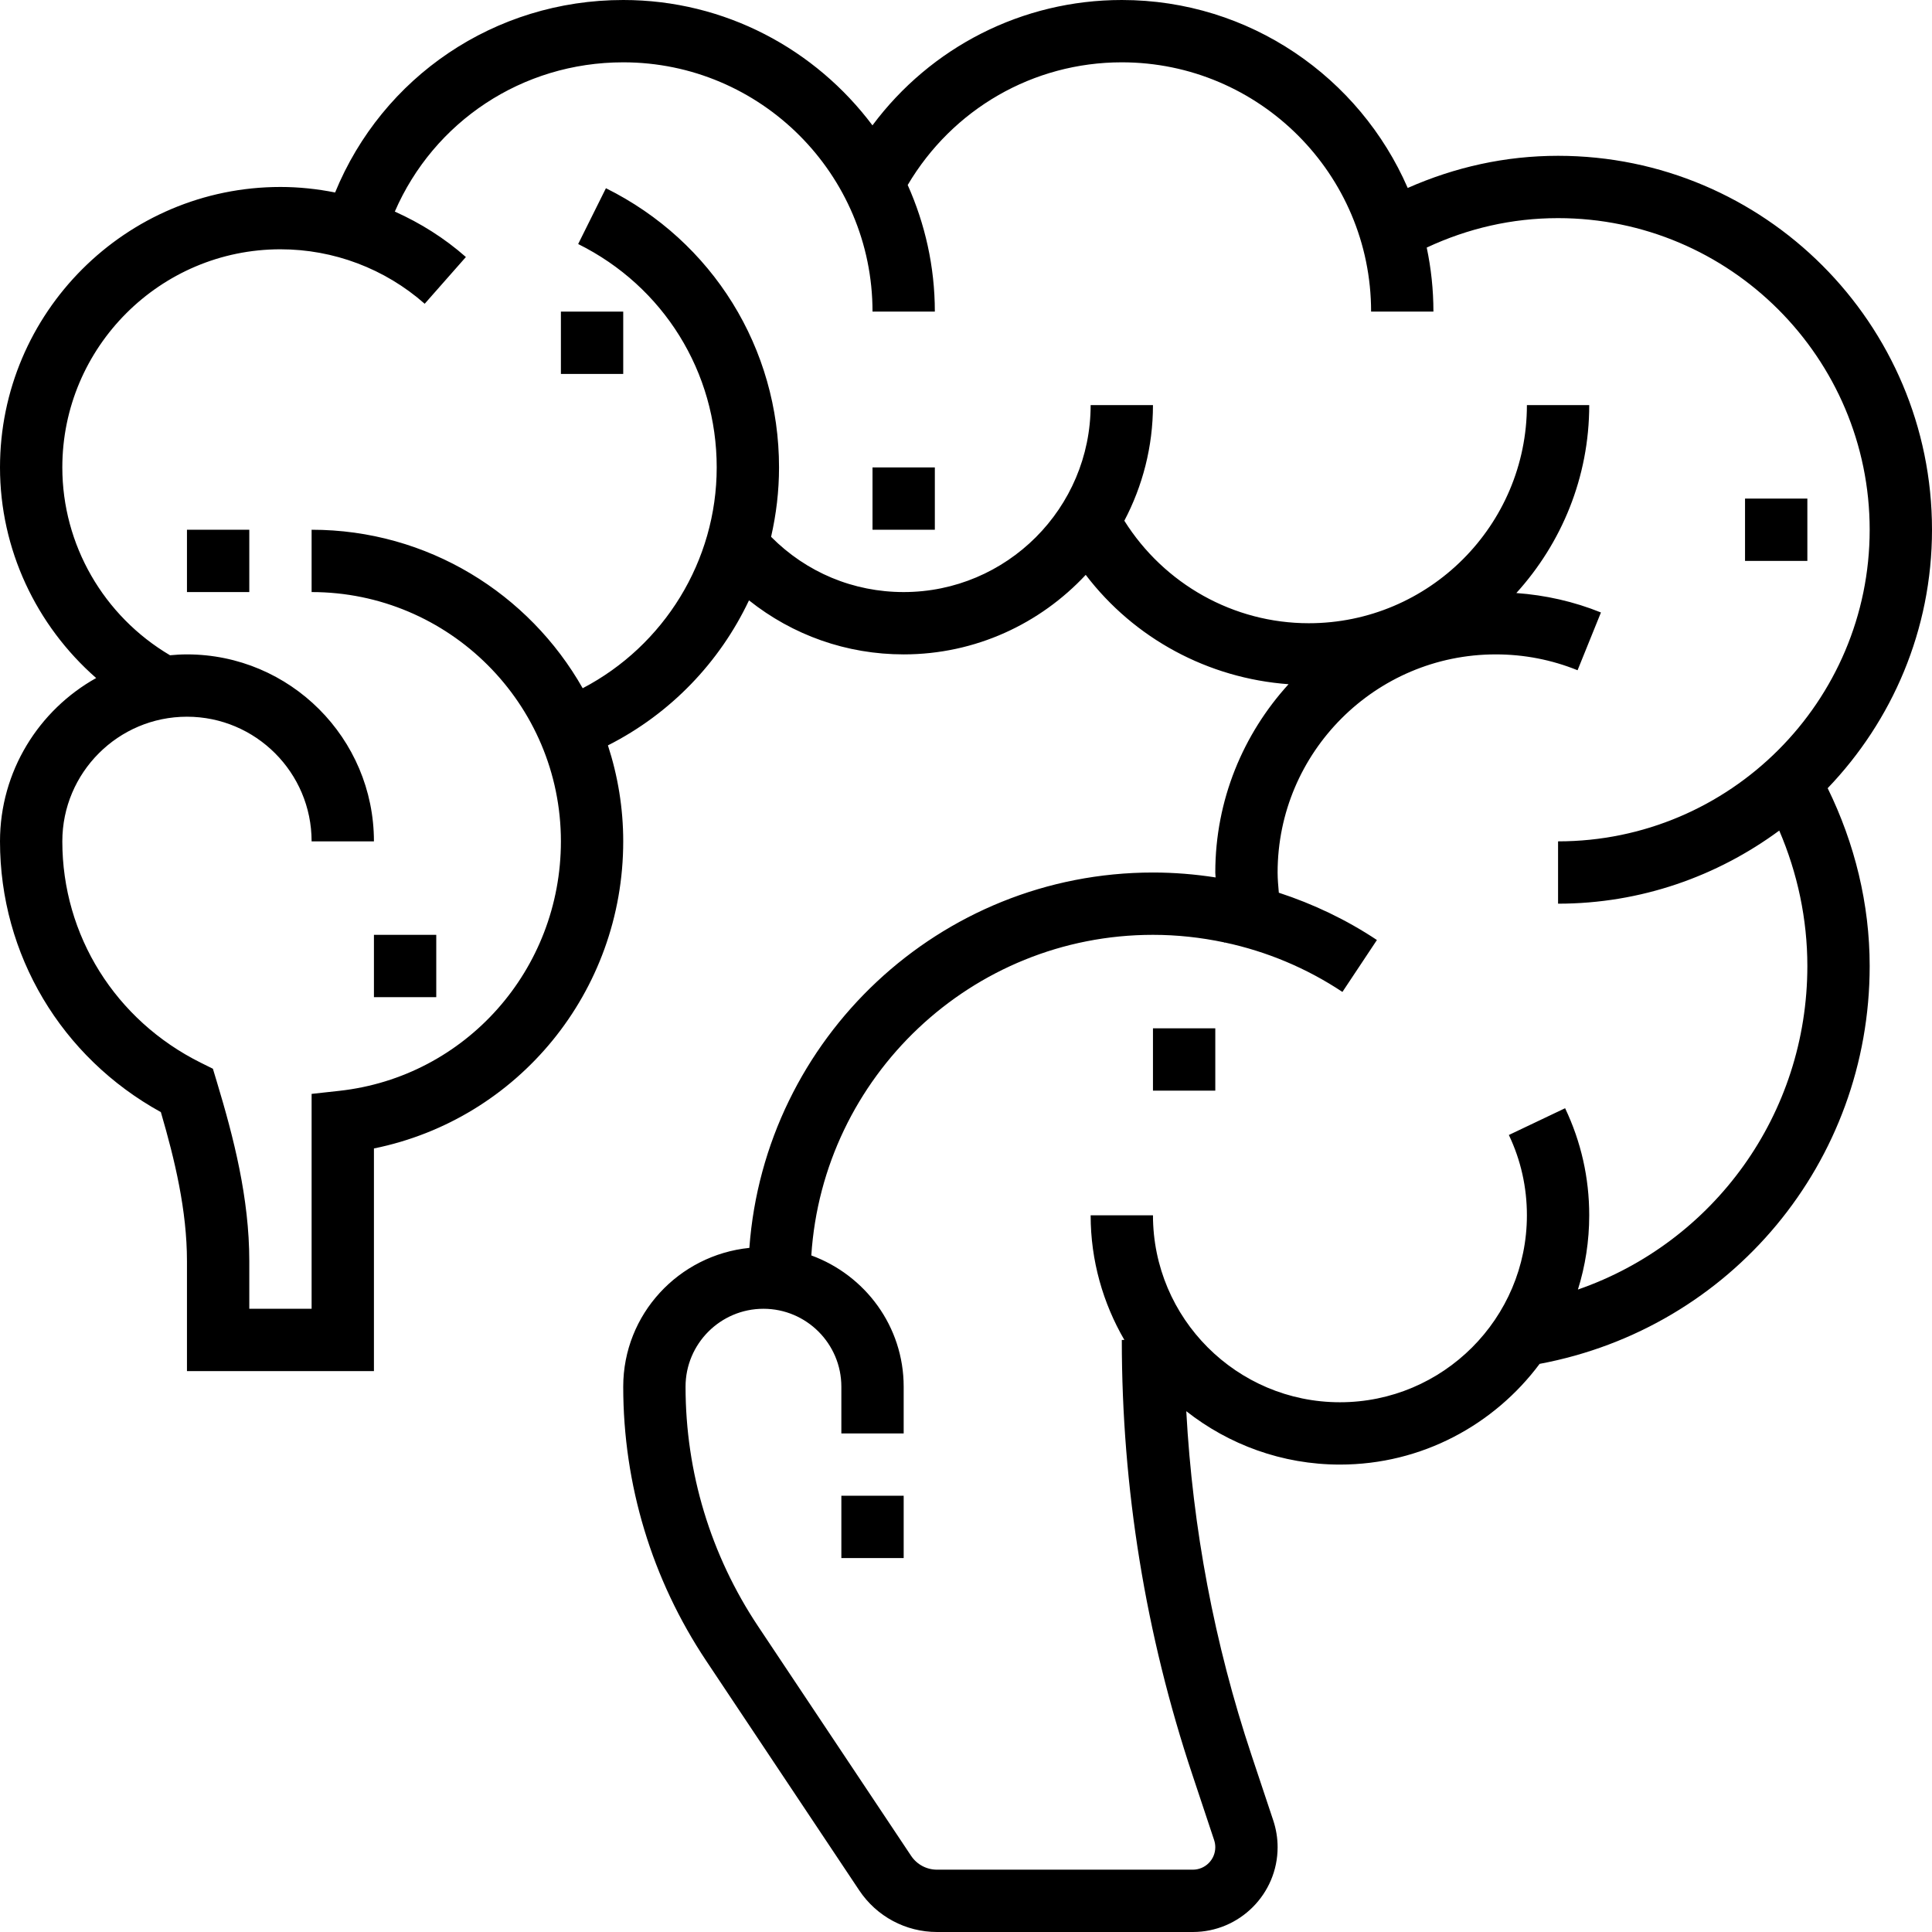 <?xml version="1.0" encoding="iso-8859-1"?>
<!-- Generator: Adobe Illustrator 19.0.0, SVG Export Plug-In . SVG Version: 6.00 Build 0)  -->
<svg version="1.1" id="Capa_1" xmlns="http://www.w3.org/2000/svg" xmlns:xlink="http://www.w3.org/1999/xlink" x="0px" y="0px"
	 viewBox="0 0 496 496" style="enable-background:new 0 0 496 496;" xml:space="preserve">
<g>
	<g>
		<g>
			<path d="M496,136c0-52.936-43.064-96-96-96c-13.504,0-26.432,2.88-38.6,8.256C349.08,19.896,320.832,0,288,0
				c-25.592,0-49.064,12.112-64.016,32.184C209.376,12.688,186.168,0,160,0c-33.056,0-61.824,19.768-73.968,49.416
				C81.44,48.504,76.752,48,72,48C32.296,48,0,80.296,0,120c0,20.976,9.256,40.552,24.688,54.072C9.984,182.28,0,197.992,0,216
				c0,29.104,15.736,55.424,41.296,69.512C44.888,297.784,48,310.792,48,323.776V352h48v-57.16c36.952-7.488,64-40.184,64-78.84
				c0-8.6-1.4-16.872-3.928-24.64c16.056-8.12,28.696-21.336,36.216-37.232C203.544,163.088,217.36,168,232,168
				c18.448,0,35.048-7.888,46.736-20.416c12.456,16.352,31.416,26.568,52.072,28.072C319.168,188.44,312,205.376,312,224
				c0,0.424,0.072,0.84,0.08,1.264C306.792,224.44,301.424,224,296,224c-54.768,0-99.68,42.584-103.616,96.368
				C174.248,322.208,160,337.384,160,356c0,25.144,7.368,49.488,21.312,70.392l39.28,58.92C225.056,492.008,232.52,496,240.56,496
				h65.672c12,0,21.768-9.768,21.768-21.768c0-2.328-0.376-4.632-1.12-6.88l-5.584-16.76c-9.544-28.624-15.112-58.256-16.744-88.296
				C315.44,370.848,329.12,376,344,376c20.984,0,39.592-10.2,51.264-25.856C444.472,340.928,480,298.328,480,248
				c0-15.904-3.84-31.488-10.784-45.648C485.76,185.096,496,161.744,496,136z M405.096,331.064C406.984,325.04,408,318.64,408,312
				c0-9.616-2.088-18.856-6.192-27.488l-14.44,6.872C390.44,297.848,392,304.784,392,312c0,26.472-21.528,48-48,48s-48-21.528-48-48
				h-16c0,11.664,3.184,22.576,8.656,32H288c0,38.032,6.096,75.592,18.128,111.656l5.568,16.736c0.2,0.592,0.304,1.232,0.304,1.84
				c0,3.184-2.584,5.768-5.768,5.768H240.56c-2.68,0-5.168-1.328-6.656-3.56l-39.28-58.92C182.44,399.24,176,377.968,176,356
				c0-11.032,8.968-20,20-20s20,8.968,20,20v12h16v-12c0-15.52-9.92-28.648-23.712-33.696C211.248,276.44,249.4,240,296,240
				c6.192,0,12.296,0.672,18.256,1.928c0.008,0.032,0.008,0.056,0.016,0.088l0.184-0.048c10.72,2.288,20.944,6.552,30.184,12.688
				l8.856-13.328c-7.856-5.224-16.336-9.248-25.184-12.144c-0.144-1.72-0.312-3.448-0.312-5.184c0-30.872,25.128-56,56-56
				c7.256,0,14.328,1.368,21.008,4.072l6-14.832c-6.96-2.816-14.248-4.448-21.72-4.992C400.872,139.472,408,122.576,408,104h-16
				c0,30.872-25.128,56-56,56c-19.32,0-37.136-10.056-47.352-26.312C293.32,124.808,296,114.712,296,104h-16
				c0,26.472-21.528,48-48,48c-12.904,0-24.968-5.04-34.04-14.184c1.32-5.768,2.04-11.728,2.04-17.816
				c0-30.592-17.032-58.064-44.44-71.68l-7.128,14.328C170.376,73.544,184,95.52,184,120c0,24.032-13.536,45.776-34.408,56.688
				C135.84,152.432,109.816,136,80,136v16c35.288,0,64,28.712,64,64c0,32.928-24.456,60.472-56.872,64.048L80,280.832V336H64
				v-12.224c0-16.2-4.008-31.728-8.344-46.088l-1-3.312l-3.096-1.536C29.624,261.936,16,240.16,16,216c0-17.648,14.352-32,32-32
				s32,14.352,32,32h16c0-26.472-21.528-48-48-48c-1.472,0-2.912,0.088-4.352,0.224C26.592,158.152,16,139.856,16,120
				c0-30.872,25.128-56,56-56c13.648,0,26.8,4.968,37.032,13.984l10.576-12c-5.496-4.848-11.672-8.72-18.248-11.664
				C111.352,31.288,134.008,16,160,16c35.288,0,64,28.712,64,64h16c0-11.576-2.528-22.56-6.968-32.504
				C244.536,28.032,265.2,16,288,16c35.288,0,64,28.712,64,64h16c0-5.64-0.6-11.136-1.72-16.44C376.864,58.616,388.176,56,400,56
				c44.112,0,80,35.888,80,80s-35.888,80-80,80v16c21.256,0,40.856-7.032,56.784-18.768C461.48,224.16,464,235.984,464,248
				C464,286.096,439.952,318.968,405.096,331.064z"/>
			<rect x="296" y="264" width="16" height="16"/>
			<rect x="448" y="128" width="16" height="16"/>
			<rect x="224" y="120" width="16" height="16"/>
			<rect x="144" y="80" width="16" height="16"/>
			<rect x="48" y="136" width="16" height="16"/>
			<rect x="96" y="240" width="16" height="16"/>
			<rect x="216" y="384" width="16" height="16"/>
		</g>
	</g>
</g>
<g>
</g>
<g>
</g>
<g>
</g>
<g>
</g>
<g>
</g>
<g>
</g>
<g>
</g>
<g>
</g>
<g>
</g>
<g>
</g>
<g>
</g>
<g>
</g>
<g>
</g>
<g>
</g>
<g>
</g>
</svg>
